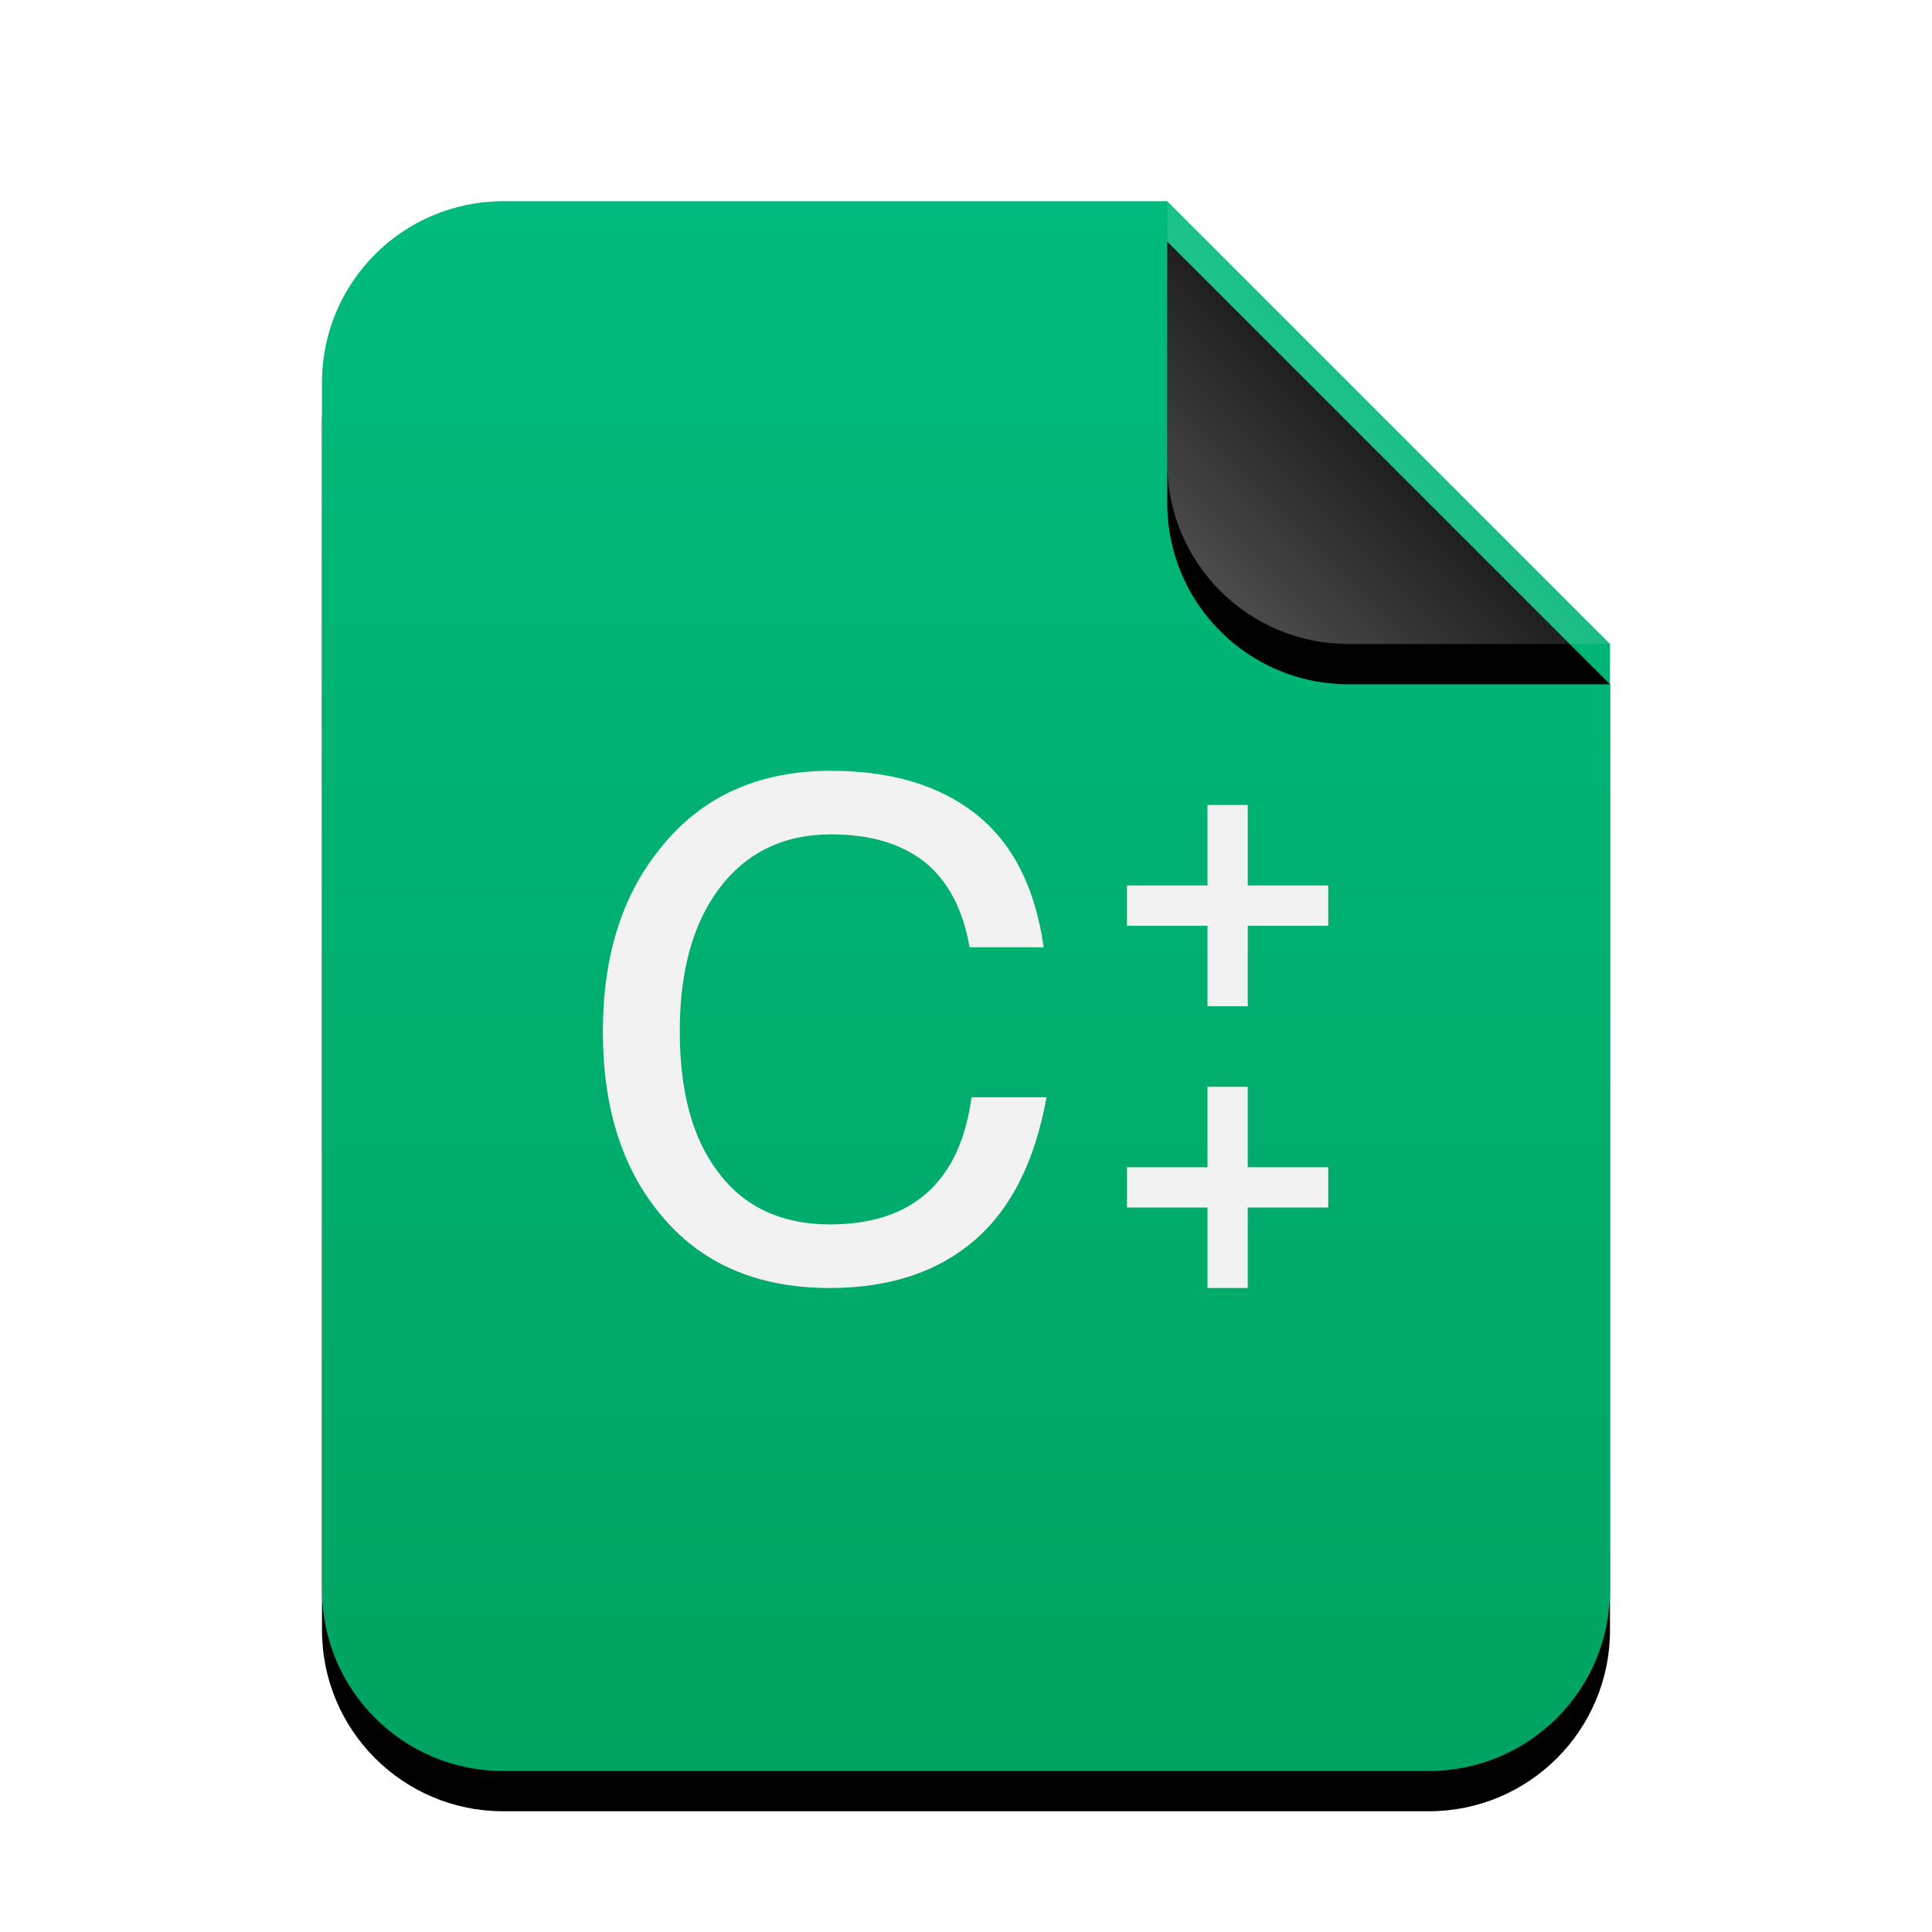 <svg xmlns="http://www.w3.org/2000/svg" xmlns:xlink="http://www.w3.org/1999/xlink" width="96" height="96" viewBox="0 0 96 96">
  <defs>
    <linearGradient id="text-x-c++src-c" x1="50%" x2="50%" y1="0%" y2="100%">
      <stop offset="0%" stop-color="#00BB7D"/>
      <stop offset="100%" stop-color="#00A361"/>
    </linearGradient>
    <path id="text-x-c++src-b" d="M42,0 L64,22 L64,69 C64,73.971 59.971,78 55,78 L9,78 C4.029,78 6.08718376e-16,73.971 0,69 L0,9 C-6.08718376e-16,4.029 4.029,4.46579124e-15 9,3.55271368e-15 L42,0 Z"/>
    <filter id="text-x-c++src-a" width="131.2%" height="125.6%" x="-15.6%" y="-10.3%" filterUnits="objectBoundingBox">
      <feOffset dy="2" in="SourceAlpha" result="shadowOffsetOuter1"/>
      <feGaussianBlur in="shadowOffsetOuter1" result="shadowBlurOuter1" stdDeviation="3"/>
      <feColorMatrix in="shadowBlurOuter1" values="0 0 0 0 0.263   0 0 0 0 0.714   0 0 0 0 0.608  0 0 0 0.5 0"/>
    </filter>
    <linearGradient id="text-x-c++src-f" x1="50%" x2="11.493%" y1="50%" y2="88.683%">
      <stop offset="0%" stop-color="#FFF" stop-opacity=".1"/>
      <stop offset="100%" stop-color="#FFF" stop-opacity=".3"/>
    </linearGradient>
    <path id="text-x-c++src-e" d="M42,0 L64,22 L51,22 C46.029,22 42,17.971 42,13 L42,0 Z"/>
    <filter id="text-x-c++src-d" width="150%" height="150%" x="-25%" y="-15.9%" filterUnits="objectBoundingBox">
      <feOffset dy="2" in="SourceAlpha" result="shadowOffsetOuter1"/>
      <feGaussianBlur in="shadowOffsetOuter1" result="shadowBlurOuter1" stdDeviation="1.5"/>
      <feComposite in="shadowBlurOuter1" in2="SourceAlpha" operator="out" result="shadowBlurOuter1"/>
      <feColorMatrix in="shadowBlurOuter1" values="0 0 0 0 0   0 0 0 0 0   0 0 0 0 0  0 0 0 0.05 0"/>
    </filter>
  </defs>
  <g fill="none" fill-rule="evenodd">
    <g transform="translate(16 10)">
      <use fill="#000" filter="url(#text-x-c++src-a)" xlink:href="#text-x-c++src-b"/>
      <use fill="url(#text-x-c++src-c)" xlink:href="#text-x-c++src-b"/>
      <use fill="#000" filter="url(#text-x-c++src-d)" xlink:href="#text-x-c++src-e"/>
      <use fill="url(#text-x-c++src-f)" xlink:href="#text-x-c++src-e"/>
    </g>
    <path fill="#F2F2F2" d="M41.281,38.301 C44.264,38.301 46.641,39.008 48.458,40.423 C50.322,41.885 51.441,44.101 51.86,47.072 L48.179,47.072 C47.852,45.185 47.107,43.771 45.942,42.828 C44.73,41.885 43.192,41.46 41.281,41.46 C38.951,41.46 37.087,42.356 35.736,44.148 C34.431,45.893 33.778,48.25 33.778,51.221 C33.778,54.192 34.384,56.55 35.689,58.247 C36.947,59.945 38.812,60.841 41.235,60.841 C45.336,60.841 47.713,58.719 48.272,54.522 L52,54.522 C51.441,57.634 50.276,60.039 48.412,61.642 C46.594,63.198 44.217,64 41.235,64 C37.6,64 34.804,62.774 32.8,60.322 C30.889,58.011 29.957,54.994 29.957,51.268 C29.957,47.543 30.889,44.525 32.8,42.167 C34.85,39.574 37.693,38.301 41.281,38.301 Z M60,44 L60,40 L62,40 L62,44 L66,44 L66,46 L62,46 L62,50 L60,50 L60,46 L56,46 L56,44 L60,44 Z M60,58 L60,54 L62,54 L62,58 L66,58 L66,60 L62,60 L62,64 L60,64 L60,60 L56,60 L56,58 L60,58 Z"/>
  </g>
</svg>
